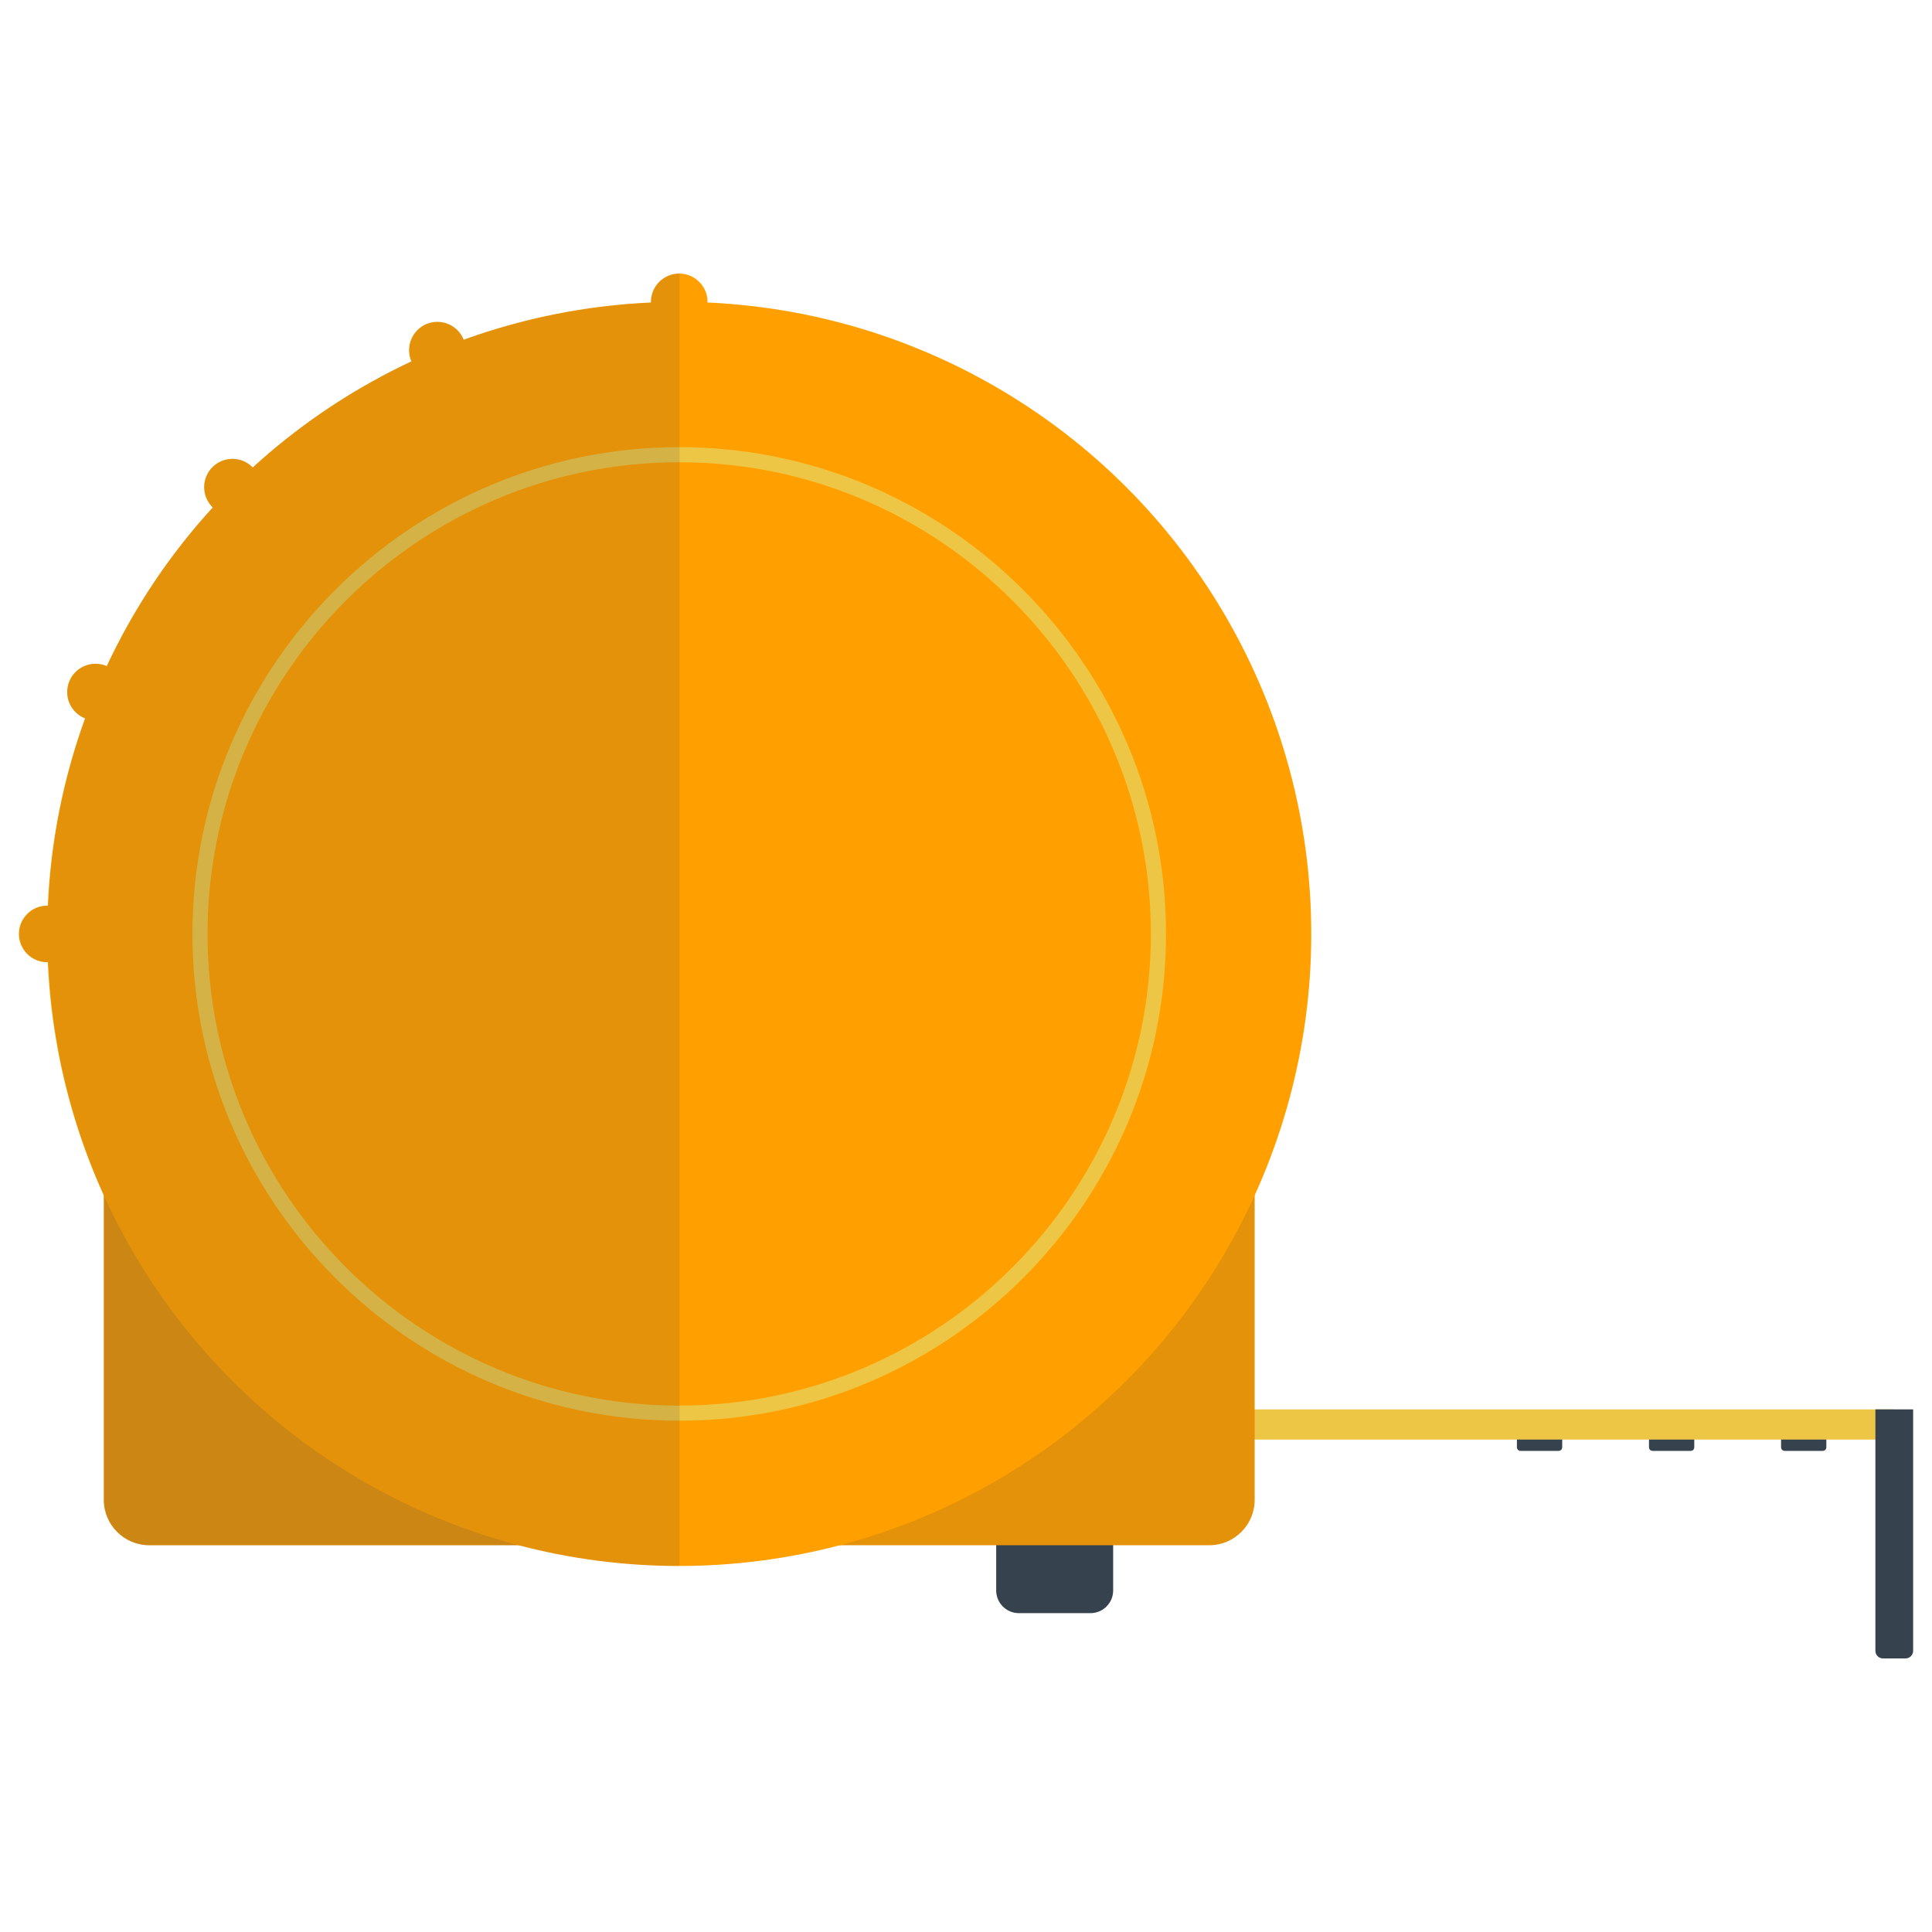 <svg version="1.1" xmlns="http://www.w3.org/2000/svg" x="0" y="0" viewBox="0 0 512 512" xml:space="preserve"><style type="text/css">.st0{fill:#36434f}.st1{fill:#eec646}.st3{fill:#ffa000}</style><path class="st0" d="M413 384.5h-10c-.6 0-1-.4-1-1v-3h12v3c0 .6-.4 1-1 1zm35 0h-10c-.6 0-1-.4-1-1v-3h12v3c0 .6-.4 1-1 1zm35 0h-10c-.6 0-1-.4-1-1v-3h12v3c0 .6-.4 1-1 1zm-194 43h-19c-3.3 0-6-2.7-6-6v-14h31v14c0 3.3-2.7 6-6 6z"/><path class="st1" d="M324 373.5h178v8H324z"/><path class="st0" d="M505 439.5h-6c-1.1 0-2-.9-2-2v-64h10v64c0 1.1-.9 2-2 2z"/><path d="M320.5 409.5h-281c-6.6 0-12-5.4-12-12v-90h305v90c0 6.6-5.4 12-12 12z" fill="#e3920a"/><circle class="st3" cx="180" cy="247.5" r="167.5"/><circle class="st3" cx="12.5" cy="247.5" r="7.5"/><circle class="st3" cx="115.9" cy="92.8" r="7.5"/><circle class="st3" cx="180" cy="80" r="7.5"/><circle class="st3" cx="61.6" cy="129.1" r="7.5"/><circle class="st3" cx="25.3" cy="183.4" r="7.5"/><path class="st1" d="M180 376.5c-71.1 0-129-57.9-129-129s57.9-129 129-129 129 57.9 129 129-57.9 129-129 129zm0-254c-68.9 0-125 56.1-125 125s56.1 125 125 125 125-56.1 125-125-56.1-125-125-125z"/><path d="M172.5 80v.2c-17.4.8-34 4.2-49.6 9.8v-.1c-1.6-3.8-6-5.6-9.8-4.1-3.8 1.6-5.6 6-4.1 9.8 0 0 0 .1.1.1-15.5 7.3-29.7 16.8-42.1 28.2l-.1-.1c-2.9-2.9-7.7-2.9-10.6 0-2.9 2.9-2.9 7.7 0 10.6l.1.1c-11.4 12.4-20.9 26.6-28.1 42.1 0 0-.1 0-.1-.1-3.8-1.6-8.2.2-9.8 4.1-1.6 3.8.2 8.2 4.1 9.8h.1c-5.7 15.6-9.1 32.3-9.8 49.6h-.2c-4.1 0-7.5 3.4-7.5 7.5s3.4 7.5 7.5 7.5h.2c1 22 6.2 42.9 14.8 61.9v80.6c0 6.6 5.4 12 12 12h97.8c13.6 3.6 27.9 5.5 42.7 5.5V72.5c-4.2 0-7.6 3.4-7.6 7.5z" opacity=".15" fill="#444"/></svg>